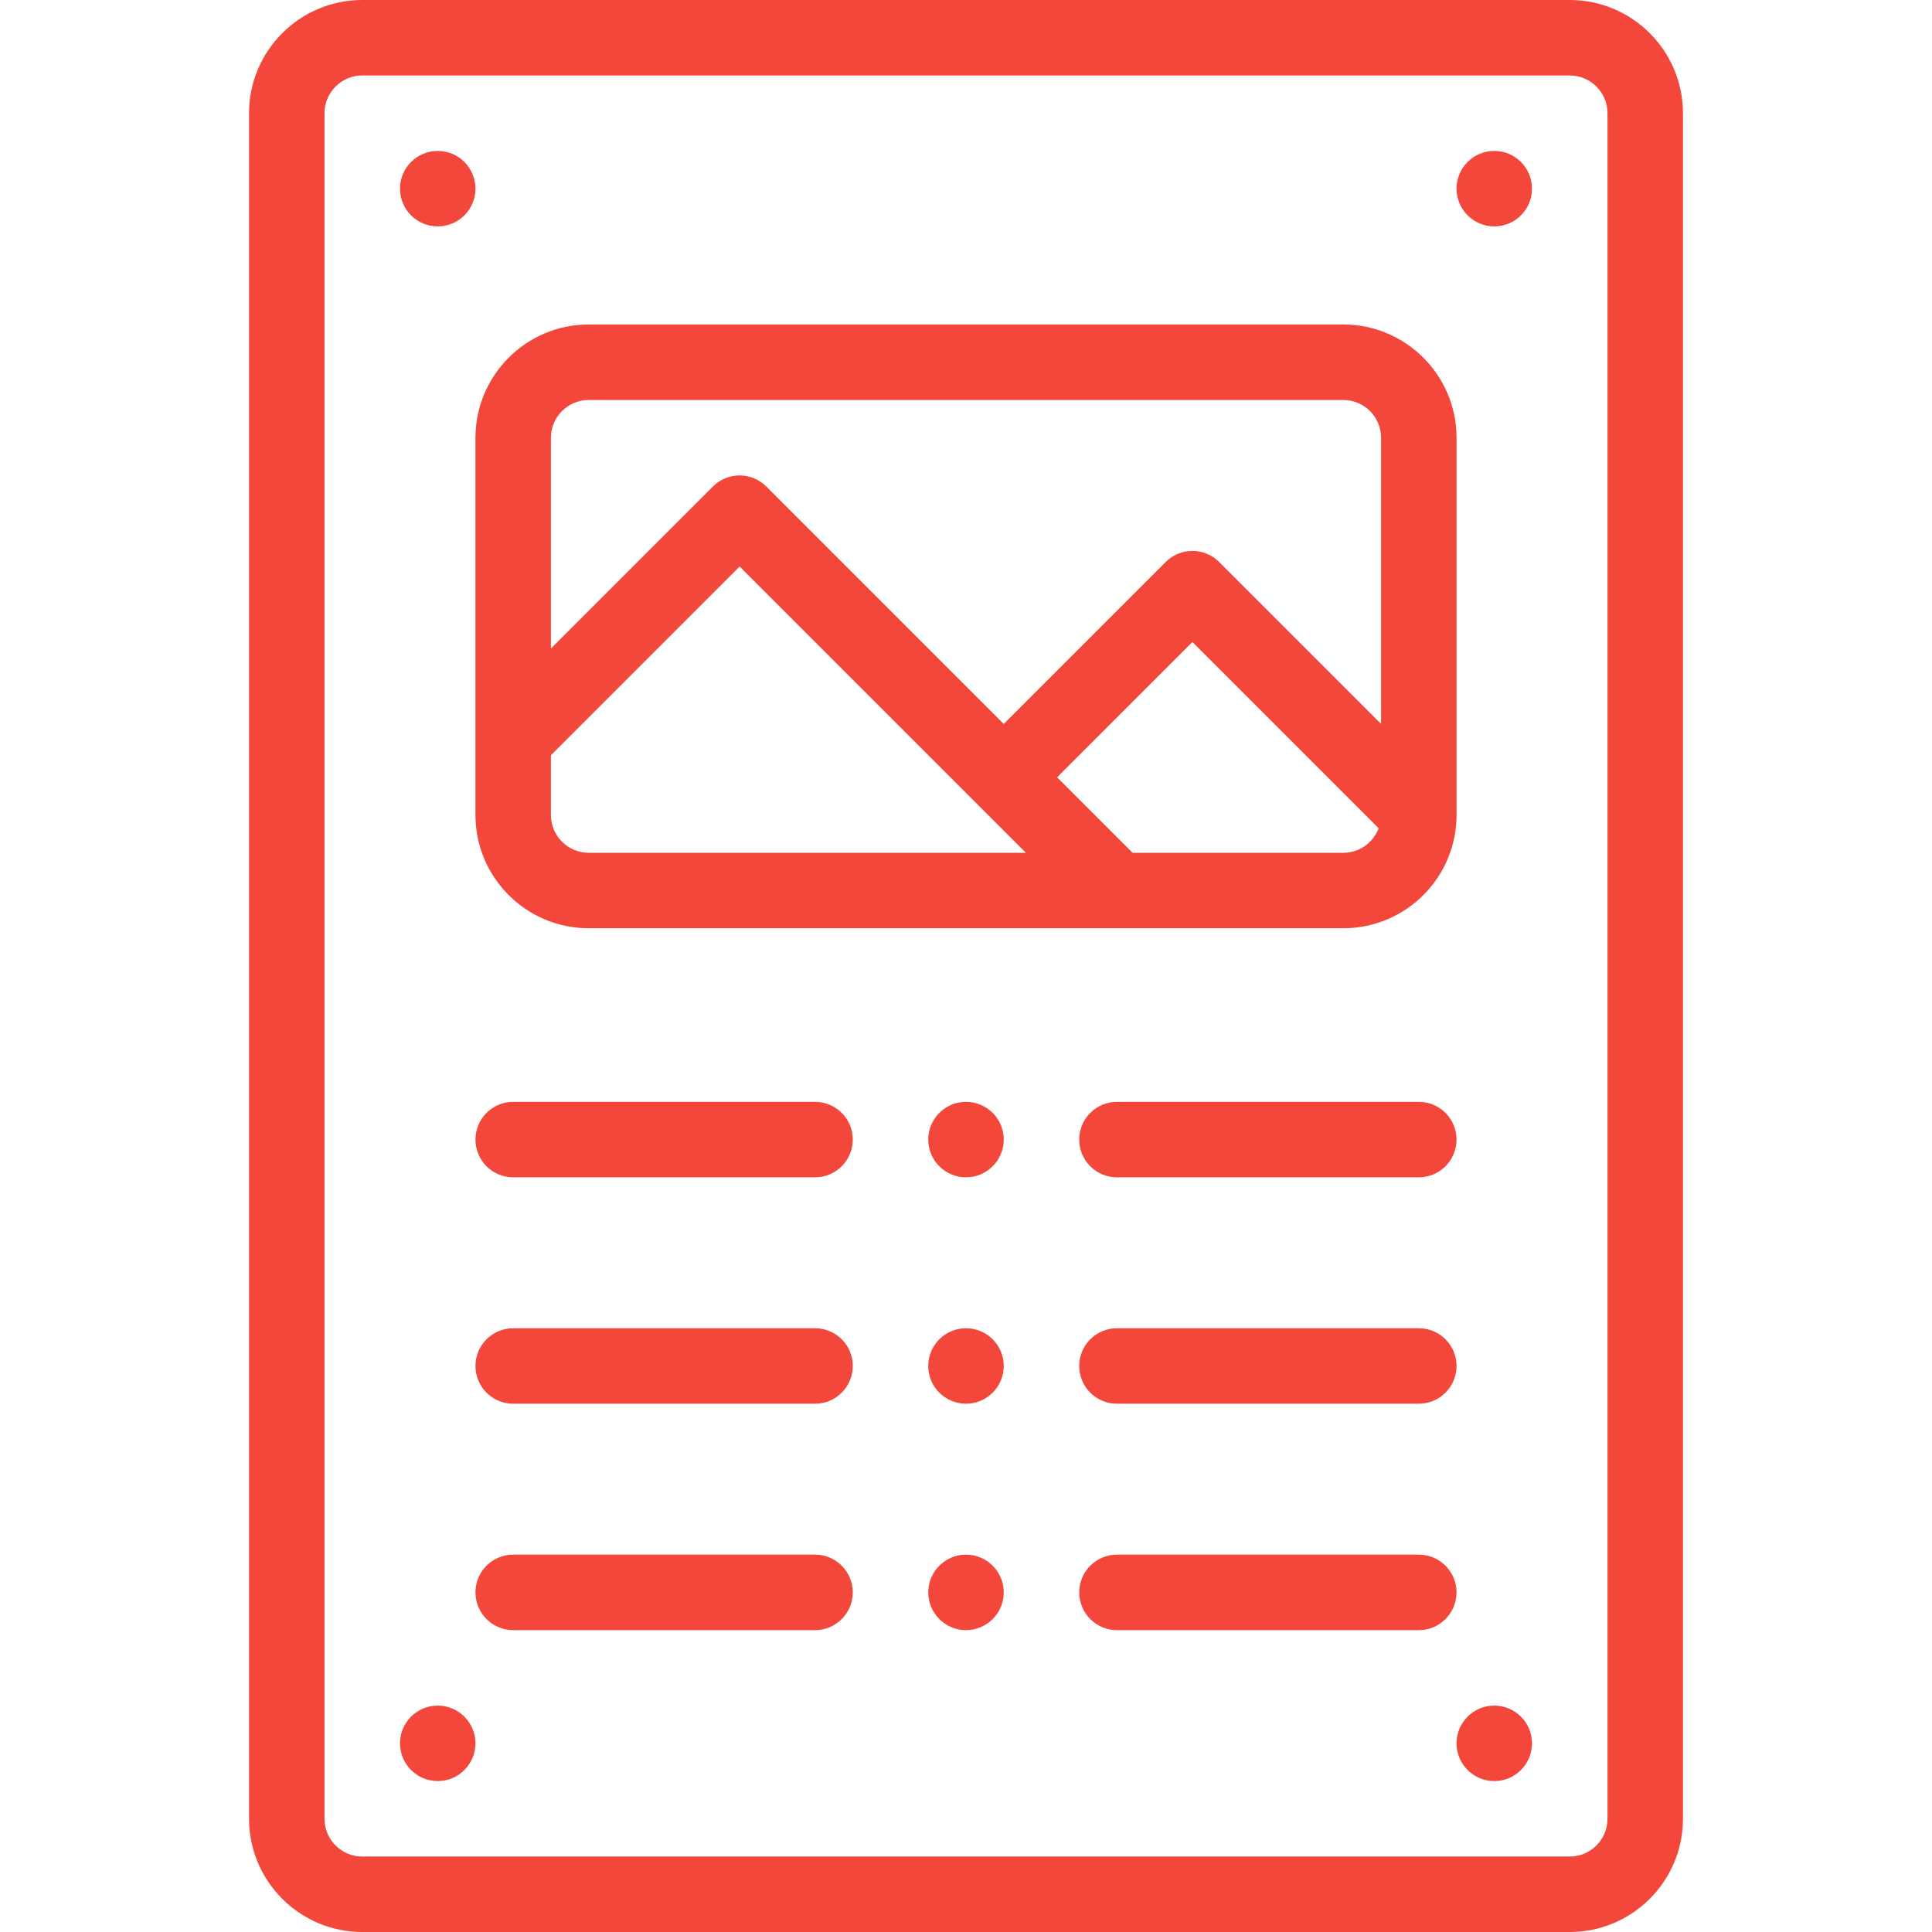 <svg width="50" height="50" viewBox="0 0 50 50" fill="none" xmlns="http://www.w3.org/2000/svg">
<path d="M38.672 3.906C38.133 3.906 37.695 4.344 37.695 4.883C37.695 5.422 38.133 5.859 38.672 5.859C39.211 5.859 39.648 5.422 39.648 4.883C39.648 4.344 39.211 3.906 38.672 3.906Z" fill="#F2473A"/>
<path d="M38.672 44.141C38.133 44.141 37.695 44.578 37.695 45.117C37.695 45.656 38.133 46.094 38.672 46.094C39.211 46.094 39.648 45.656 39.648 45.117C39.648 44.578 39.211 44.141 38.672 44.141Z" fill="#F2473A"/>
<path d="M25 28.516C24.461 28.516 24.023 28.953 24.023 29.492C24.023 30.031 24.461 30.469 25 30.469C25.539 30.469 25.977 30.031 25.977 29.492C25.977 28.953 25.539 28.516 25 28.516Z" fill="#F2473A"/>
<path d="M25 34.375C24.461 34.375 24.023 34.812 24.023 35.352C24.023 35.891 24.461 36.328 25 36.328C25.539 36.328 25.977 35.891 25.977 35.352C25.977 34.812 25.539 34.375 25 34.375Z" fill="#F2473A"/>
<path d="M25 40.234C24.461 40.234 24.023 40.672 24.023 41.211C24.023 41.75 24.461 42.188 25 42.188C25.539 42.188 25.977 41.75 25.977 41.211C25.977 40.672 25.539 40.234 25 40.234Z" fill="#F2473A"/>
<path d="M11.328 3.906C10.789 3.906 10.352 4.344 10.352 4.883C10.352 5.422 10.789 5.859 11.328 5.859C11.867 5.859 12.305 5.422 12.305 4.883C12.305 4.344 11.867 3.906 11.328 3.906Z" fill="#F2473A"/>
<path d="M11.328 44.141C10.789 44.141 10.352 44.578 10.352 45.117C10.352 45.656 10.789 46.094 11.328 46.094C11.867 46.094 12.305 45.656 12.305 45.117C12.305 44.578 11.867 44.141 11.328 44.141Z" fill="#F2473A"/>
<path d="M40.625 0H9.375C7.76 0 6.445 1.314 6.445 2.93V47.07C6.445 48.686 7.76 50 9.375 50H40.625C42.24 50 43.555 48.686 43.555 47.07V2.93C43.555 1.314 42.24 0 40.625 0ZM41.602 47.07C41.602 47.609 41.163 48.047 40.625 48.047H9.375C8.837 48.047 8.398 47.609 8.398 47.07V2.93C8.398 2.391 8.837 1.953 9.375 1.953H40.625C41.163 1.953 41.602 2.391 41.602 2.93V47.07Z" fill="#F2473A"/>
<path d="M34.766 8.398H15.234C13.619 8.398 12.305 9.713 12.305 11.328C12.305 12.573 12.305 19.889 12.305 21.094C12.305 22.709 13.619 24.023 15.234 24.023H34.766C36.381 24.023 37.695 22.71 37.695 21.095C37.695 21.094 37.695 21.094 37.695 21.093V11.328C37.695 9.713 36.381 8.398 34.766 8.398ZM15.234 22.07C14.696 22.07 14.258 21.632 14.258 21.094V19.545L19.141 14.662C20.281 15.803 25.394 20.916 26.549 22.07H15.234ZM34.766 22.07H29.311L27.358 20.117L30.859 16.615L35.679 21.435C35.54 21.806 35.184 22.07 34.766 22.07ZM35.742 18.736L31.55 14.544C31.169 14.162 30.55 14.162 30.169 14.544L25.977 18.736L19.831 12.591C19.45 12.209 18.831 12.209 18.45 12.591L14.258 16.783V11.328C14.258 10.79 14.696 10.352 15.234 10.352H34.766C35.304 10.352 35.742 10.79 35.742 11.328V18.736Z" fill="#F2473A"/>
<path d="M21.094 28.516H13.281C12.742 28.516 12.305 28.953 12.305 29.492C12.305 30.032 12.742 30.469 13.281 30.469H21.094C21.633 30.469 22.07 30.032 22.07 29.492C22.07 28.953 21.633 28.516 21.094 28.516Z" fill="#F2473A"/>
<path d="M21.094 34.375H13.281C12.742 34.375 12.305 34.812 12.305 35.352C12.305 35.891 12.742 36.328 13.281 36.328H21.094C21.633 36.328 22.07 35.891 22.07 35.352C22.07 34.812 21.633 34.375 21.094 34.375Z" fill="#F2473A"/>
<path d="M21.094 40.234H13.281C12.742 40.234 12.305 40.672 12.305 41.211C12.305 41.75 12.742 42.188 13.281 42.188H21.094C21.633 42.188 22.07 41.75 22.07 41.211C22.07 40.672 21.633 40.234 21.094 40.234Z" fill="#F2473A"/>
<path d="M36.719 28.516H28.906C28.367 28.516 27.93 28.953 27.93 29.492C27.93 30.032 28.367 30.469 28.906 30.469H36.719C37.258 30.469 37.695 30.032 37.695 29.492C37.695 28.953 37.258 28.516 36.719 28.516Z" fill="#F2473A"/>
<path d="M36.719 34.375H28.906C28.367 34.375 27.93 34.812 27.93 35.352C27.93 35.891 28.367 36.328 28.906 36.328H36.719C37.258 36.328 37.695 35.891 37.695 35.352C37.695 34.812 37.258 34.375 36.719 34.375Z" fill="#F2473A"/>
<path d="M36.719 40.234H28.906C28.367 40.234 27.93 40.672 27.93 41.211C27.93 41.75 28.367 42.188 28.906 42.188H36.719C37.258 42.188 37.695 41.75 37.695 41.211C37.695 40.672 37.258 40.234 36.719 40.234Z" fill="#F2473A"/>
</svg>
